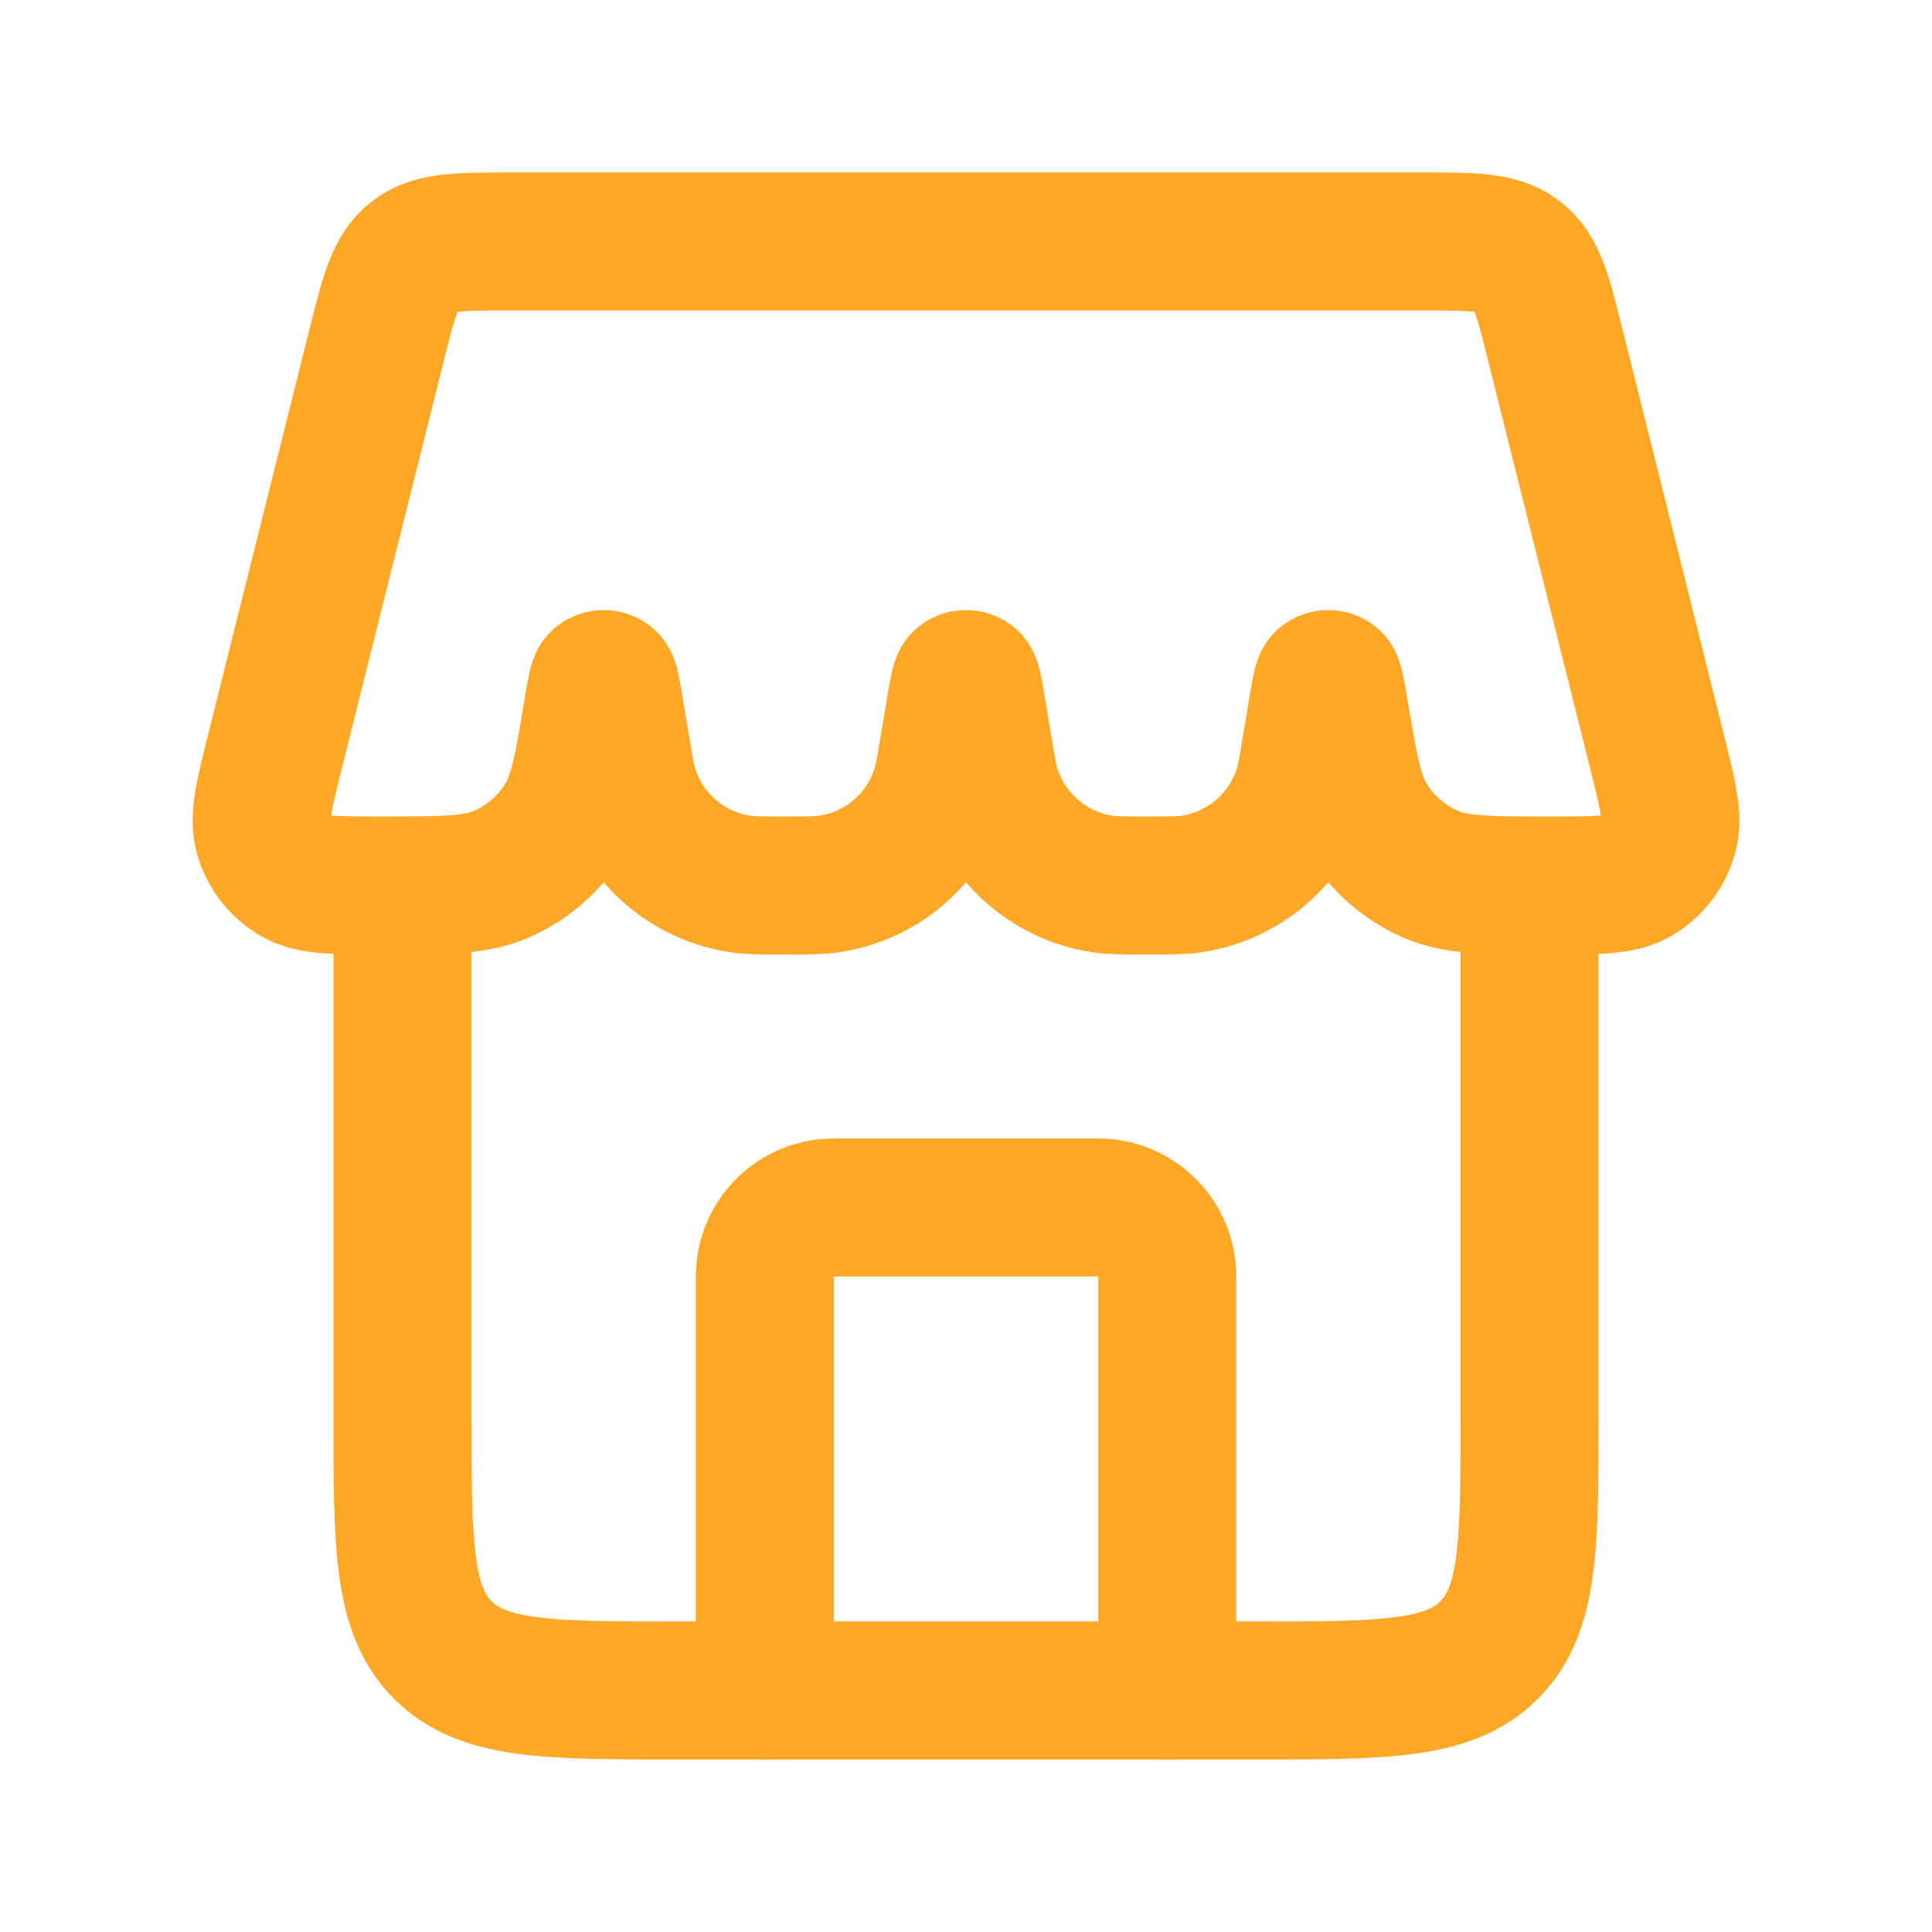 <svg width="28" height="28" viewBox="0 0 28 28" fill="none" xmlns="http://www.w3.org/2000/svg">
<path d="M16.917 24.5V18.5C16.917 17.948 16.469 17.5 15.917 17.5H12.084C11.531 17.5 11.084 17.948 11.084 18.5V24.5" stroke="#FFA726" stroke-width="2" stroke-linecap="round" stroke-linejoin="round"/>
<path d="M5.833 12.834V20.5C5.833 22.386 5.833 23.329 6.419 23.914C7.005 24.5 7.948 24.5 9.833 24.5H18.167C20.052 24.5 20.995 24.5 21.581 23.914C22.167 23.329 22.167 22.386 22.167 20.5V12.834" stroke="#FFA726" stroke-width="2"/>
<path d="M5.455 5.015C5.636 4.287 5.727 3.924 5.999 3.712C6.27 3.5 6.645 3.5 7.395 3.5H20.605C21.355 3.5 21.73 3.5 22.001 3.712C22.273 3.924 22.363 4.287 22.545 5.015L24.013 10.884C24.173 11.526 24.253 11.847 24.183 12.101C24.112 12.356 23.943 12.572 23.713 12.703C23.483 12.833 23.147 12.833 22.475 12.833V12.833C21.584 12.833 21.139 12.833 20.778 12.688C20.381 12.527 20.046 12.243 19.822 11.877C19.619 11.546 19.547 11.113 19.403 10.249V10.249C19.362 10.006 19.342 9.885 19.309 9.861C19.274 9.835 19.226 9.835 19.191 9.861C19.158 9.885 19.138 10.006 19.097 10.249L19.002 10.819C18.948 11.143 18.922 11.305 18.878 11.442C18.645 12.171 18.017 12.703 17.26 12.813C17.117 12.833 16.953 12.833 16.625 12.833V12.833C16.297 12.833 16.133 12.833 15.99 12.813C15.233 12.703 14.605 12.171 14.373 11.442C14.329 11.305 14.302 11.143 14.248 10.819L14.153 10.249C14.112 10.006 14.092 9.885 14.059 9.861C14.024 9.835 13.976 9.835 13.941 9.861C13.908 9.885 13.888 10.006 13.847 10.249L13.752 10.819C13.698 11.143 13.671 11.305 13.627 11.442C13.395 12.171 12.767 12.703 12.01 12.813C11.867 12.833 11.703 12.833 11.375 12.833V12.833C11.047 12.833 10.883 12.833 10.74 12.813C9.983 12.703 9.355 12.171 9.122 11.442C9.079 11.305 9.052 11.143 8.998 10.819L8.903 10.249C8.862 10.006 8.842 9.885 8.809 9.861C8.774 9.835 8.726 9.835 8.69 9.861C8.658 9.885 8.638 10.006 8.597 10.249V10.249C8.453 11.113 8.381 11.546 8.178 11.877C7.954 12.243 7.619 12.527 7.222 12.688C6.861 12.833 6.416 12.833 5.525 12.833V12.833C4.853 12.833 4.517 12.833 4.287 12.703C4.057 12.572 3.888 12.356 3.817 12.101C3.747 11.847 3.827 11.526 3.987 10.884L5.455 5.015Z" stroke="#FFA726" stroke-width="2"/>
</svg>
